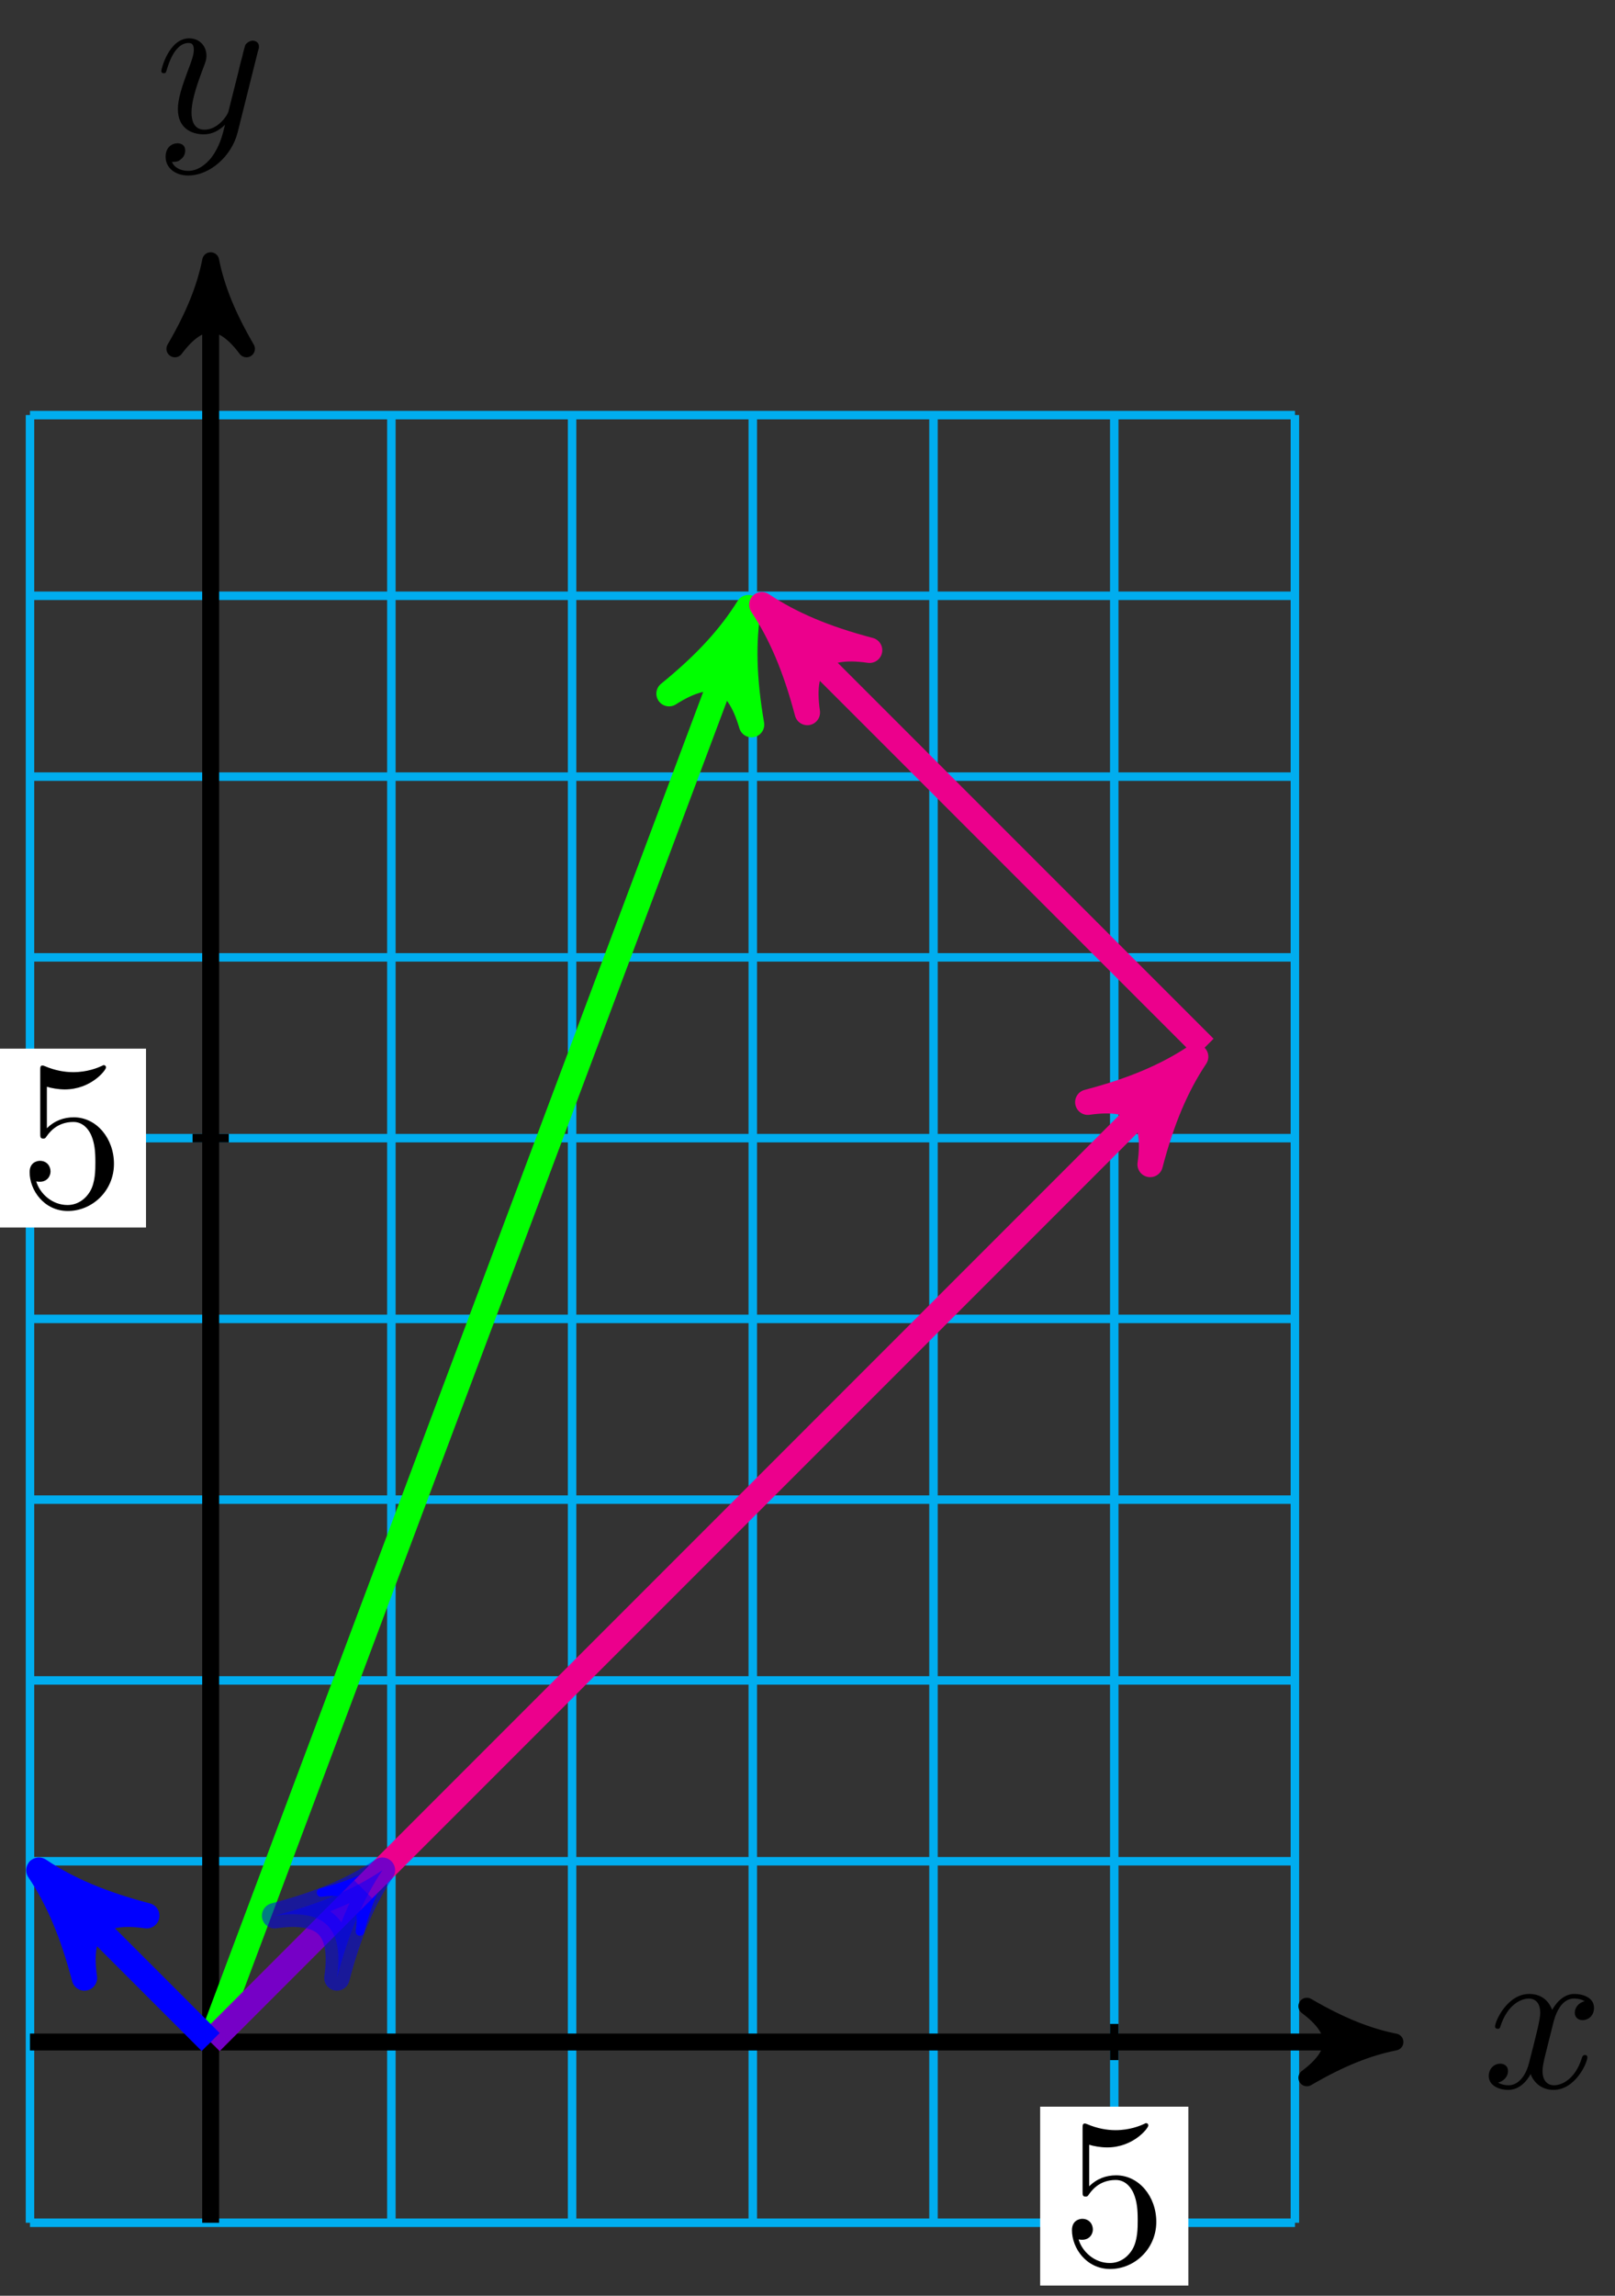<?xml version="1.0" encoding="UTF-8"?>
<svg xmlns="http://www.w3.org/2000/svg" xmlns:xlink="http://www.w3.org/1999/xlink" width="76pt" height="108pt" viewBox="0 0 76 108" version="1.1">
<rect x="0" y="0" width="76" height="108" fill="#333333" stroke="none"/>
<defs>
<g>
<symbol overflow="visible" id="glyph0-0">
<path style="stroke:none;" d=""/>
</symbol>
<symbol overflow="visible" id="glyph0-1">
<path style="stroke:none;" d="M 3.328 -3.016 C 3.391 -3.266 3.625 -4.188 4.312 -4.188 C 4.359 -4.188 4.609 -4.188 4.812 -4.062 C 4.531 -4 4.344 -3.766 4.344 -3.516 C 4.344 -3.359 4.453 -3.172 4.719 -3.172 C 4.938 -3.172 5.25 -3.344 5.25 -3.75 C 5.25 -4.266 4.672 -4.406 4.328 -4.406 C 3.75 -4.406 3.406 -3.875 3.281 -3.656 C 3.031 -4.312 2.5 -4.406 2.203 -4.406 C 1.172 -4.406 0.594 -3.125 0.594 -2.875 C 0.594 -2.766 0.703 -2.766 0.719 -2.766 C 0.797 -2.766 0.828 -2.797 0.844 -2.875 C 1.188 -3.938 1.844 -4.188 2.188 -4.188 C 2.375 -4.188 2.719 -4.094 2.719 -3.516 C 2.719 -3.203 2.547 -2.547 2.188 -1.141 C 2.031 -0.531 1.672 -0.109 1.234 -0.109 C 1.172 -0.109 0.953 -0.109 0.734 -0.234 C 0.984 -0.297 1.203 -0.5 1.203 -0.781 C 1.203 -1.047 0.984 -1.125 0.844 -1.125 C 0.531 -1.125 0.297 -0.875 0.297 -0.547 C 0.297 -0.094 0.781 0.109 1.219 0.109 C 1.891 0.109 2.25 -0.594 2.266 -0.641 C 2.391 -0.281 2.75 0.109 3.344 0.109 C 4.375 0.109 4.938 -1.172 4.938 -1.422 C 4.938 -1.531 4.859 -1.531 4.828 -1.531 C 4.734 -1.531 4.719 -1.484 4.688 -1.422 C 4.359 -0.344 3.688 -0.109 3.375 -0.109 C 2.984 -0.109 2.828 -0.422 2.828 -0.766 C 2.828 -0.984 2.875 -1.203 2.984 -1.641 Z M 3.328 -3.016 "/>
</symbol>
<symbol overflow="visible" id="glyph0-2">
<path style="stroke:none;" d="M 4.844 -3.797 C 4.891 -3.938 4.891 -3.953 4.891 -4.031 C 4.891 -4.203 4.75 -4.297 4.594 -4.297 C 4.5 -4.297 4.344 -4.234 4.25 -4.094 C 4.234 -4.031 4.141 -3.734 4.109 -3.547 C 4.031 -3.297 3.969 -3.016 3.906 -2.75 L 3.453 -0.953 C 3.422 -0.812 2.984 -0.109 2.328 -0.109 C 1.828 -0.109 1.719 -0.547 1.719 -0.922 C 1.719 -1.375 1.891 -2 2.219 -2.875 C 2.375 -3.281 2.422 -3.391 2.422 -3.594 C 2.422 -4.031 2.109 -4.406 1.609 -4.406 C 0.656 -4.406 0.297 -2.953 0.297 -2.875 C 0.297 -2.766 0.391 -2.766 0.406 -2.766 C 0.516 -2.766 0.516 -2.797 0.562 -2.953 C 0.844 -3.891 1.234 -4.188 1.578 -4.188 C 1.656 -4.188 1.828 -4.188 1.828 -3.875 C 1.828 -3.625 1.719 -3.359 1.656 -3.172 C 1.25 -2.109 1.078 -1.547 1.078 -1.078 C 1.078 -0.188 1.703 0.109 2.297 0.109 C 2.688 0.109 3.016 -0.062 3.297 -0.344 C 3.172 0.172 3.047 0.672 2.656 1.203 C 2.391 1.531 2.016 1.828 1.562 1.828 C 1.422 1.828 0.969 1.797 0.797 1.406 C 0.953 1.406 1.094 1.406 1.219 1.281 C 1.328 1.203 1.422 1.062 1.422 0.875 C 1.422 0.562 1.156 0.531 1.062 0.531 C 0.828 0.531 0.5 0.688 0.5 1.172 C 0.5 1.672 0.938 2.047 1.562 2.047 C 2.578 2.047 3.609 1.141 3.891 0.016 Z M 4.844 -3.797 "/>
</symbol>
<symbol overflow="visible" id="glyph1-0">
<path style="stroke:none;" d=""/>
</symbol>
<symbol overflow="visible" id="glyph1-1">
<path style="stroke:none;" d="M 4.469 -2 C 4.469 -3.188 3.656 -4.188 2.578 -4.188 C 2.109 -4.188 1.672 -4.031 1.312 -3.672 L 1.312 -5.625 C 1.516 -5.562 1.844 -5.5 2.156 -5.5 C 3.391 -5.5 4.094 -6.406 4.094 -6.531 C 4.094 -6.594 4.062 -6.641 3.984 -6.641 C 3.984 -6.641 3.953 -6.641 3.906 -6.609 C 3.703 -6.516 3.219 -6.312 2.547 -6.312 C 2.156 -6.312 1.688 -6.391 1.219 -6.594 C 1.141 -6.625 1.125 -6.625 1.109 -6.625 C 1 -6.625 1 -6.547 1 -6.391 L 1 -3.438 C 1 -3.266 1 -3.188 1.141 -3.188 C 1.219 -3.188 1.234 -3.203 1.281 -3.266 C 1.391 -3.422 1.75 -3.969 2.562 -3.969 C 3.078 -3.969 3.328 -3.516 3.406 -3.328 C 3.562 -2.953 3.594 -2.578 3.594 -2.078 C 3.594 -1.719 3.594 -1.125 3.344 -0.703 C 3.109 -0.312 2.734 -0.062 2.281 -0.062 C 1.562 -0.062 0.984 -0.594 0.812 -1.172 C 0.844 -1.172 0.875 -1.156 0.984 -1.156 C 1.312 -1.156 1.484 -1.406 1.484 -1.641 C 1.484 -1.891 1.312 -2.141 0.984 -2.141 C 0.844 -2.141 0.5 -2.062 0.5 -1.609 C 0.5 -0.75 1.188 0.219 2.297 0.219 C 3.453 0.219 4.469 -0.734 4.469 -2 Z M 4.469 -2 "/>
</symbol>
</g>
</defs>
<g id="surface1">
<path style="fill:none;stroke-width:0.399;stroke-linecap:butt;stroke-linejoin:miter;stroke:rgb(0%,67.839%,93.729%);stroke-opacity:1;stroke-miterlimit:10;" d="M -8.503 -8.504 L 51.026 -8.504 M -8.503 -0.001 L 51.026 -0.001 M -8.503 8.503 L 51.026 8.503 M -8.503 17.01 L 51.026 17.01 M -8.503 25.514 L 51.026 25.514 M -8.503 34.017 L 51.026 34.017 M -8.503 42.52 L 51.026 42.52 M -8.503 51.024 L 51.026 51.024 M -8.503 59.527 L 51.026 59.527 M -8.503 68.034 L 51.026 68.034 M -8.503 76.534 L 51.026 76.534 M -8.503 -8.504 L -8.503 76.538 M 0 -8.504 L 0 76.538 M 8.504 -8.504 L 8.504 76.538 M 17.008 -8.504 L 17.008 76.538 M 25.511 -8.504 L 25.511 76.538 M 34.015 -8.504 L 34.015 76.538 M 42.522 -8.504 L 42.522 76.538 M 51.022 -8.504 L 51.022 76.538 " transform="matrix(1,0,0,-1,9.914,96.062)"/>
<path style="fill:none;stroke-width:0.797;stroke-linecap:butt;stroke-linejoin:miter;stroke:rgb(0%,0%,0%);stroke-opacity:1;stroke-miterlimit:10;" d="M -8.503 -0.001 L 54.694 -0.001 " transform="matrix(1,0,0,-1,9.914,96.062)"/>
<path style="fill-rule:nonzero;fill:rgb(0%,0%,0%);fill-opacity:1;stroke-width:0.797;stroke-linecap:butt;stroke-linejoin:round;stroke:rgb(0%,0%,0%);stroke-opacity:1;stroke-miterlimit:10;" d="M 1.036 -0.001 C -0.26 0.257 -1.553 0.777 -3.108 1.683 C -1.553 0.519 -1.553 -0.516 -3.108 -1.684 C -1.553 -0.778 -0.26 -0.258 1.036 -0.001 Z M 1.036 -0.001 " transform="matrix(1,0,0,-1,64.608,96.062)"/>
<g style="fill:rgb(0%,0%,0%);fill-opacity:1;">
  <use xlink:href="#glyph0-1" x="69.762" y="98.207"/>
</g>
<path style="fill:none;stroke-width:0.797;stroke-linecap:butt;stroke-linejoin:miter;stroke:rgb(0%,0%,0%);stroke-opacity:1;stroke-miterlimit:10;" d="M 0 -8.504 L 0 82.756 " transform="matrix(1,0,0,-1,9.914,96.062)"/>
<path style="fill-rule:nonzero;fill:rgb(0%,0%,0%);fill-opacity:1;stroke-width:0.797;stroke-linecap:butt;stroke-linejoin:round;stroke:rgb(0%,0%,0%);stroke-opacity:1;stroke-miterlimit:10;" d="M 1.035 -0 C -0.258 0.258 -1.555 0.777 -3.109 1.683 C -1.555 0.519 -1.555 -0.52 -3.109 -1.684 C -1.555 -0.778 -0.258 -0.258 1.035 -0 Z M 1.035 -0 " transform="matrix(0,-1,-1,0,9.914,13.301)"/>
<g style="fill:rgb(0%,0%,0%);fill-opacity:1;">
  <use xlink:href="#glyph0-2" x="7.293" y="6.21"/>
</g>
<path style="fill:none;stroke-width:0.399;stroke-linecap:butt;stroke-linejoin:miter;stroke:rgb(0%,0%,0%);stroke-opacity:1;stroke-miterlimit:10;" d="M 42.522 0.851 L 42.522 -0.852 " transform="matrix(1,0,0,-1,9.914,96.062)"/>
<path style=" stroke:none;fill-rule:nonzero;fill:rgb(100%,100%,100%);fill-opacity:1;" d="M 48.949 107.52 L 55.922 107.52 L 55.922 99.105 L 48.949 99.105 Z M 48.949 107.52 "/>
<g style="fill:rgb(0%,0%,0%);fill-opacity:1;">
  <use xlink:href="#glyph1-1" x="49.945" y="106.522"/>
</g>
<path style="fill:none;stroke-width:0.399;stroke-linecap:butt;stroke-linejoin:miter;stroke:rgb(0%,0%,0%);stroke-opacity:1;stroke-miterlimit:10;" d="M 0.852 42.52 L -0.851 42.52 " transform="matrix(1,0,0,-1,9.914,96.062)"/>
<path style=" stroke:none;fill-rule:nonzero;fill:rgb(100%,100%,100%);fill-opacity:1;" d="M -0.102 57.746 L 6.871 57.746 L 6.871 49.332 L -0.102 49.332 Z M -0.102 57.746 "/>
<g style="fill:rgb(0%,0%,0%);fill-opacity:1;">
  <use xlink:href="#glyph1-1" x="0.894" y="56.75"/>
</g>
<path style="fill:none;stroke-width:0.399;stroke-linecap:butt;stroke-linejoin:miter;stroke:rgb(0%,0%,100%);stroke-opacity:1;stroke-miterlimit:10;" d="M 0 -0.001 L 7.801 7.8 " transform="matrix(1,0,0,-1,9.914,96.062)"/>
<path style="fill-rule:nonzero;fill:rgb(0%,0%,100%);fill-opacity:1;stroke-width:0.399;stroke-linecap:butt;stroke-linejoin:round;stroke:rgb(0%,0%,100%);stroke-opacity:1;stroke-miterlimit:10;" d="M 0.796 -0.001 C -0.198 0.198 -1.195 0.599 -2.391 1.297 C -1.195 0.4 -1.198 -0.398 -2.391 -1.293 C -1.198 -0.597 -0.198 -0.2 0.796 -0.001 Z M 0.796 -0.001 " transform="matrix(0.707,-0.707,-0.707,-0.707,17.714,88.262)"/>
<path style="fill:none;stroke-width:0.399;stroke-linecap:butt;stroke-linejoin:miter;stroke:rgb(0%,0%,100%);stroke-opacity:1;stroke-miterlimit:10;" d="M 0 -0.001 L -7.8 7.8 " transform="matrix(1,0,0,-1,9.914,96.062)"/>
<path style="fill-rule:nonzero;fill:rgb(0%,0%,100%);fill-opacity:1;stroke-width:0.399;stroke-linecap:butt;stroke-linejoin:round;stroke:rgb(0%,0%,100%);stroke-opacity:1;stroke-miterlimit:10;" d="M 0.796 0 C -0.198 0.199 -1.195 0.6 -2.391 1.293 C -1.195 0.401 -1.195 -0.4 -2.389 -1.295 C -1.195 -0.599 -0.198 -0.199 0.796 0 Z M 0.796 0 " transform="matrix(-0.707,-0.707,-0.707,0.707,2.114,88.262)"/>
<path style="fill:none;stroke-width:1.196;stroke-linecap:butt;stroke-linejoin:miter;stroke:rgb(0%,100%,0%);stroke-opacity:1;stroke-miterlimit:10;" d="M 0 -0.001 L 24.855 66.281 " transform="matrix(1,0,0,-1,9.914,96.062)"/>
<path style="fill-rule:nonzero;fill:rgb(0%,100%,0%);fill-opacity:1;stroke-width:1.196;stroke-linecap:butt;stroke-linejoin:round;stroke:rgb(0%,100%,0%);stroke-opacity:1;stroke-miterlimit:10;" d="M 1.275 -0.002 C -0.318 0.318 -1.913 0.955 -3.826 2.074 C -1.915 0.638 -1.912 -0.638 -3.827 -2.074 C -1.914 -0.956 -0.317 -0.319 1.275 -0.002 Z M 1.275 -0.002 " transform="matrix(0.351,-0.936,-0.936,-0.351,34.769,29.779)"/>
<path style="fill:none;stroke-width:1.196;stroke-linecap:butt;stroke-linejoin:miter;stroke:rgb(92.549%,0%,54.9%);stroke-opacity:1;stroke-miterlimit:10;" d="M 0 -0.001 L 45.448 45.45 " transform="matrix(1,0,0,-1,9.914,96.062)"/>
<path style="fill-rule:nonzero;fill:rgb(92.549%,0%,54.9%);fill-opacity:1;stroke-width:1.196;stroke-linecap:butt;stroke-linejoin:round;stroke:rgb(92.549%,0%,54.9%);stroke-opacity:1;stroke-miterlimit:10;" d="M 1.274 -0.002 C -0.317 0.319 -1.913 0.954 -3.827 2.073 C -1.913 0.639 -1.913 -0.637 -3.824 -2.073 C -1.913 -0.957 -0.319 -0.319 1.274 -0.002 Z M 1.274 -0.002 " transform="matrix(0.707,-0.707,-0.707,-0.707,55.363,50.611)"/>
<path style="fill:none;stroke-width:1.196;stroke-linecap:butt;stroke-linejoin:miter;stroke:rgb(92.549%,0%,54.9%);stroke-opacity:1;stroke-miterlimit:10;" d="M 46.772 46.774 L 26.835 66.71 " transform="matrix(1,0,0,-1,9.914,96.062)"/>
<path style="fill-rule:nonzero;fill:rgb(92.549%,0%,54.9%);fill-opacity:1;stroke-width:1.196;stroke-linecap:butt;stroke-linejoin:round;stroke:rgb(92.549%,0%,54.9%);stroke-opacity:1;stroke-miterlimit:10;" d="M 1.273 -0 C -0.318 0.32 -1.912 0.958 -3.826 2.071 C -1.912 0.638 -1.912 -0.638 -3.826 -2.072 C -1.915 -0.956 -0.318 -0.321 1.273 -0 Z M 1.273 -0 " transform="matrix(-0.707,-0.707,-0.707,0.707,36.751,29.349)"/>
<path style="fill:none;stroke-width:1.196;stroke-linecap:butt;stroke-linejoin:miter;stroke:rgb(0%,0%,100%);stroke-opacity:0.5;stroke-miterlimit:10;" d="M 0 -0.001 L 7.18 7.179 " transform="matrix(1,0,0,-1,9.914,96.062)"/>
<path style="fill-rule:nonzero;fill:rgb(0%,0%,100%);fill-opacity:0.5;stroke-width:1.196;stroke-linecap:butt;stroke-linejoin:round;stroke:rgb(0%,0%,100%);stroke-opacity:0.5;stroke-miterlimit:10;" d="M 1.275 -0.001 C -0.318 0.317 -1.912 0.955 -3.826 2.074 C -1.915 0.637 -1.912 -0.636 -3.823 -2.072 C -1.912 -0.956 -0.318 -0.318 1.275 -0.001 Z M 1.275 -0.001 " transform="matrix(0.707,-0.707,-0.707,-0.707,17.094,88.882)"/>
<path style="fill:none;stroke-width:1.196;stroke-linecap:butt;stroke-linejoin:miter;stroke:rgb(0%,0%,100%);stroke-opacity:1;stroke-miterlimit:10;" d="M 0 -0.001 L -7.179 7.179 " transform="matrix(1,0,0,-1,9.914,96.062)"/>
<path style="fill-rule:nonzero;fill:rgb(0%,0%,100%);fill-opacity:1;stroke-width:1.196;stroke-linecap:butt;stroke-linejoin:round;stroke:rgb(0%,0%,100%);stroke-opacity:1;stroke-miterlimit:10;" d="M 1.275 0 C -0.319 0.318 -1.912 0.956 -3.824 2.072 C -1.912 0.636 -1.915 -0.638 -3.826 -2.074 C -1.912 -0.955 -0.319 -0.317 1.275 0 Z M 1.275 0 " transform="matrix(-0.707,-0.707,-0.707,0.707,2.734,88.882)"/>
</g>
</svg>
